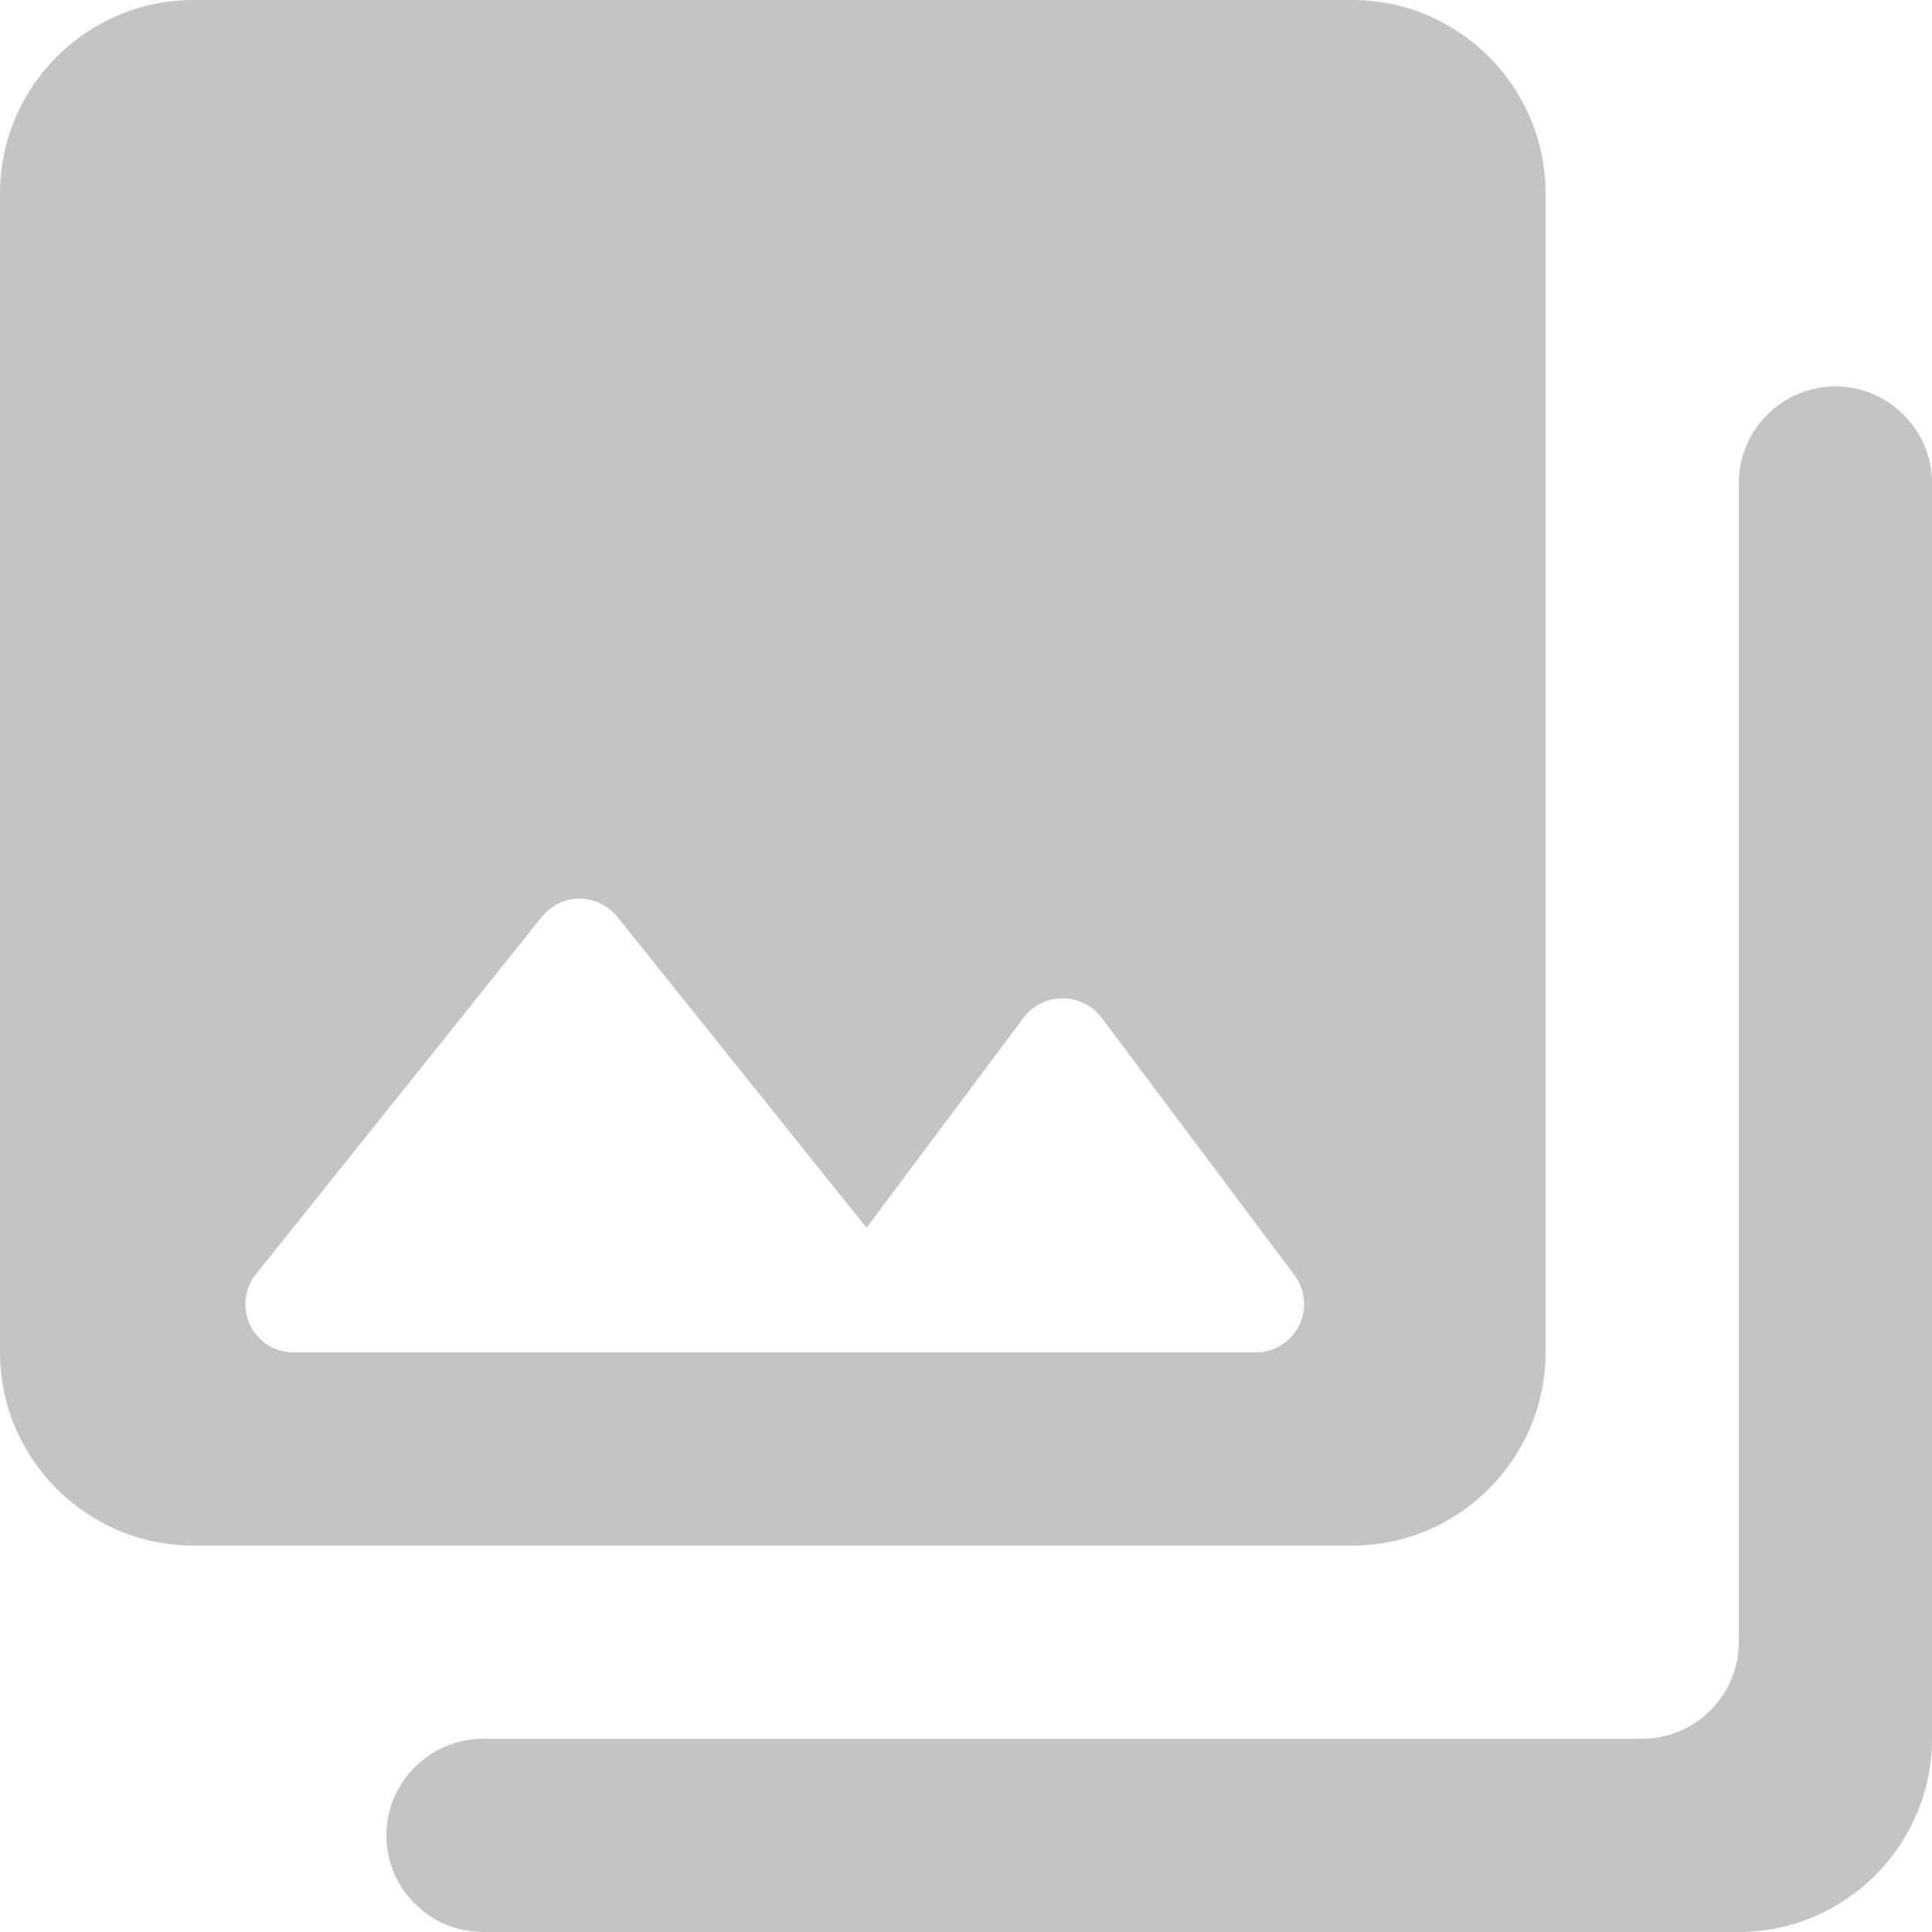 <svg width="38" height="38" viewBox="0 0 38 38" fill="none" xmlns="http://www.w3.org/2000/svg">
<path d="M0 26.6V3.8C0 1.71 1.71 0 3.8 0H26.6C28.69 0 30.4 1.71 30.4 3.8V26.6C30.4 28.69 28.69 30.4 26.6 30.4H3.8C1.71 30.4 0 28.69 0 26.6ZM20.14 20.007L17.043 24.149L12.141 18.031C12.052 17.92 11.939 17.831 11.811 17.769C11.683 17.707 11.542 17.675 11.4 17.675C11.258 17.675 11.117 17.707 10.989 17.769C10.861 17.831 10.748 17.92 10.659 18.031L5.035 25.061C4.541 25.688 4.978 26.6 5.776 26.6H24.7C24.876 26.6 25.049 26.551 25.199 26.458C25.349 26.365 25.471 26.233 25.55 26.075C25.629 25.917 25.662 25.74 25.646 25.565C25.63 25.389 25.566 25.221 25.46 25.08L21.66 20.007C21.28 19.513 20.52 19.513 20.14 20.007ZM38 9.5V34.2C38 36.29 36.29 38 34.2 38H9.5C8.455 38 7.6 37.145 7.6 36.1C7.6 35.055 8.455 34.2 9.5 34.2H32.3C33.345 34.2 34.2 33.345 34.2 32.3V9.5C34.2 8.455 35.055 7.6 36.1 7.6C37.145 7.6 38 8.455 38 9.5Z" fill="#C4C4C4"/>
</svg>
